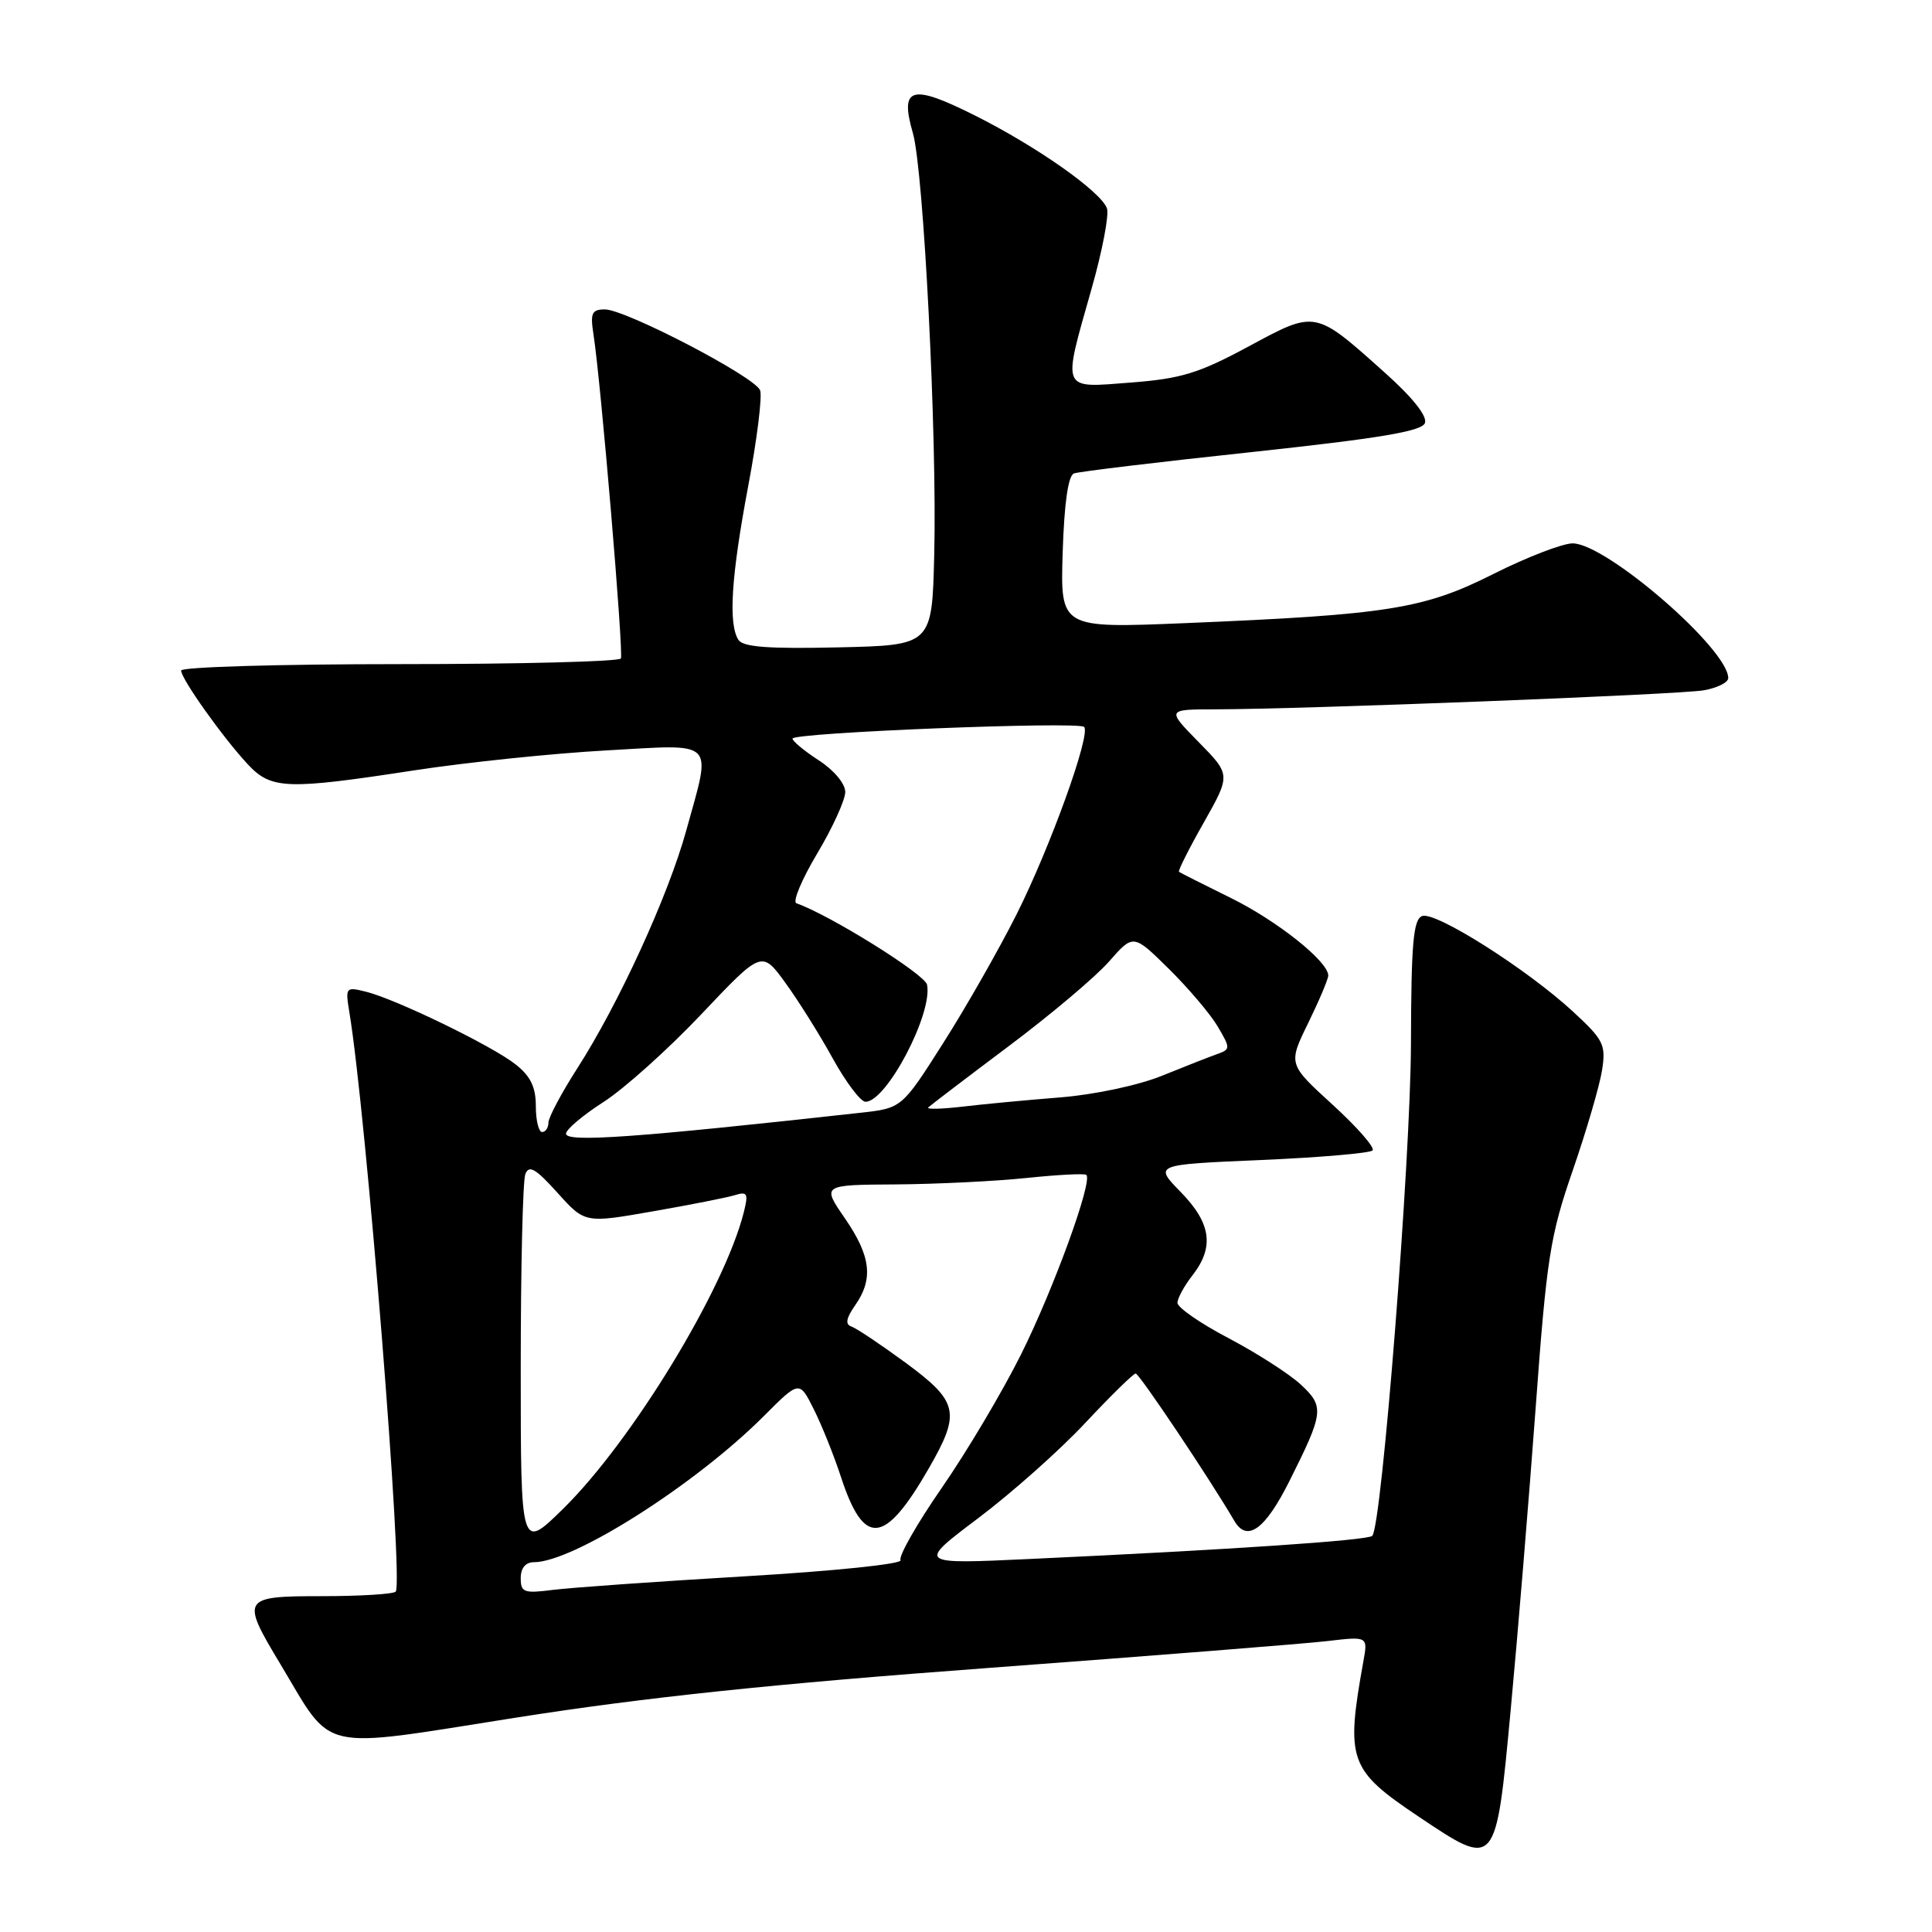 <?xml version="1.0" encoding="UTF-8" standalone="no"?>
<!DOCTYPE svg PUBLIC "-//W3C//DTD SVG 1.1//EN" "http://www.w3.org/Graphics/SVG/1.1/DTD/svg11.dtd" >
<svg xmlns="http://www.w3.org/2000/svg" xmlns:xlink="http://www.w3.org/1999/xlink" version="1.1" viewBox="0 0 256 256">
 <g >
 <path fill="currentColor"
d=" M 200.18 226.50 C 201.11 216.60 202.59 198.64 203.48 186.58 C 204.94 166.68 205.39 163.78 208.40 155.08 C 210.22 149.81 211.96 143.84 212.28 141.81 C 212.81 138.42 212.49 137.79 208.43 134.04 C 202.29 128.38 190.18 120.72 188.44 121.38 C 187.27 121.83 186.99 124.98 186.96 138.22 C 186.92 153.64 183.10 202.23 181.83 203.51 C 181.22 204.11 163.24 205.33 136.51 206.57 C 121.52 207.27 121.52 207.27 129.61 201.17 C 134.06 197.82 140.45 192.14 143.81 188.54 C 147.18 184.94 150.18 182.00 150.48 182.00 C 150.96 182.00 160.34 196.02 163.56 201.53 C 165.24 204.40 167.63 202.68 170.83 196.30 C 175.42 187.15 175.51 186.38 172.36 183.46 C 170.84 182.05 166.54 179.29 162.80 177.32 C 159.06 175.36 156.01 173.25 156.02 172.63 C 156.03 172.01 156.92 170.38 158.00 169.00 C 160.93 165.25 160.49 162.08 156.45 157.95 C 152.90 154.31 152.90 154.31 167.07 153.71 C 174.86 153.37 181.52 152.80 181.87 152.44 C 182.22 152.08 179.84 149.36 176.59 146.39 C 170.68 141.00 170.68 141.00 173.34 135.56 C 174.80 132.57 176.00 129.74 176.00 129.26 C 176.00 127.39 169.17 121.96 163.00 118.94 C 159.43 117.18 156.38 115.64 156.22 115.52 C 156.07 115.39 157.55 112.44 159.52 108.97 C 163.08 102.66 163.08 102.66 158.83 98.33 C 154.58 94.00 154.58 94.00 161.04 93.99 C 172.81 93.97 222.44 92.04 225.75 91.47 C 227.54 91.16 229.00 90.43 229.00 89.85 C 229.00 86.00 212.82 72.00 208.38 72.00 C 207.05 72.00 202.33 73.82 197.89 76.05 C 188.66 80.70 183.94 81.45 157.00 82.57 C 140.50 83.25 140.50 83.25 140.81 73.21 C 141.02 66.63 141.54 63.01 142.31 62.73 C 142.97 62.49 153.57 61.21 165.88 59.90 C 182.79 58.08 188.39 57.15 188.81 56.06 C 189.15 55.15 187.19 52.68 183.51 49.39 C 174.18 41.04 174.39 41.08 165.42 45.92 C 158.85 49.46 156.50 50.18 149.84 50.69 C 140.51 51.41 140.75 51.98 144.62 38.33 C 146.07 33.25 146.99 28.41 146.67 27.59 C 145.81 25.34 137.42 19.44 129.22 15.32 C 120.75 11.07 119.19 11.50 120.96 17.63 C 122.39 22.57 124.18 57.83 123.79 73.50 C 123.50 85.50 123.50 85.50 111.08 85.78 C 101.81 85.99 98.45 85.74 97.84 84.78 C 96.49 82.65 96.89 76.39 99.13 64.47 C 100.31 58.24 101.02 52.50 100.72 51.72 C 100.04 49.93 82.89 41.00 80.15 41.00 C 78.43 41.00 78.20 41.48 78.63 44.25 C 79.61 50.46 82.65 86.50 82.27 87.25 C 82.06 87.66 68.86 88.00 52.94 88.00 C 37.02 88.00 24.00 88.38 24.00 88.85 C 24.00 89.95 29.51 97.70 32.81 101.25 C 35.94 104.61 37.93 104.68 55.00 102.06 C 61.88 101.01 73.24 99.83 80.25 99.44 C 95.08 98.61 94.30 97.84 90.94 110.02 C 88.55 118.68 82.00 132.98 76.50 141.55 C 74.40 144.82 72.68 148.06 72.67 148.75 C 72.67 149.44 72.29 150.00 71.83 150.00 C 71.38 150.00 71.00 148.46 71.00 146.57 C 71.00 144.04 70.30 142.59 68.31 141.03 C 65.16 138.55 52.54 132.43 48.51 131.41 C 45.81 130.74 45.75 130.81 46.29 134.11 C 48.51 147.48 53.50 209.84 52.43 210.90 C 52.10 211.23 47.70 211.50 42.66 211.50 C 32.04 211.50 31.88 211.75 37.15 220.50 C 44.26 232.34 41.79 231.78 68.28 227.61 C 85.43 224.91 102.35 223.13 131.13 221.00 C 152.78 219.39 172.92 217.80 175.88 217.45 C 181.26 216.82 181.26 216.82 180.65 220.16 C 178.29 233.28 178.74 234.52 187.99 240.72 C 198.28 247.61 198.20 247.70 200.18 226.50 Z  M 69.00 209.11 C 69.00 207.77 69.64 207.00 70.75 207.00 C 75.97 207.00 92.16 196.70 101.21 187.64 C 105.92 182.92 105.92 182.92 107.82 186.71 C 108.87 188.80 110.49 192.83 111.42 195.67 C 114.48 205.04 117.21 204.76 123.11 194.50 C 127.32 187.17 127.00 185.73 120.01 180.58 C 116.71 178.16 113.47 175.99 112.82 175.77 C 111.97 175.49 112.11 174.68 113.31 172.96 C 115.76 169.47 115.40 166.44 111.95 161.43 C 108.90 157.00 108.90 157.00 118.70 156.94 C 124.09 156.90 131.88 156.52 136.00 156.09 C 140.12 155.66 143.70 155.47 143.94 155.68 C 144.84 156.43 139.62 170.79 135.30 179.45 C 132.85 184.37 128.13 192.32 124.81 197.12 C 121.49 201.91 119.03 206.24 119.33 206.73 C 119.64 207.23 110.58 208.17 98.69 208.87 C 87.04 209.56 75.59 210.37 73.25 210.67 C 69.42 211.16 69.00 211.00 69.00 209.11 Z  M 69.00 181.30 C 69.00 168.02 69.27 156.45 69.61 155.58 C 70.09 154.32 70.98 154.84 73.86 158.04 C 77.50 162.09 77.50 162.09 86.50 160.51 C 91.45 159.65 96.35 158.68 97.39 158.36 C 99.03 157.85 99.18 158.15 98.56 160.62 C 95.99 170.85 83.70 191.02 74.57 199.97 C 69.00 205.43 69.00 205.43 69.00 181.30 Z  M 75.00 150.22 C 75.00 149.66 77.24 147.77 79.97 146.02 C 82.71 144.26 88.55 139.02 92.94 134.38 C 100.94 125.93 100.94 125.93 104.06 130.22 C 105.77 132.57 108.60 137.08 110.34 140.24 C 112.08 143.39 114.03 145.98 114.68 145.99 C 117.45 146.02 123.61 134.32 122.84 130.48 C 122.57 129.10 109.90 121.21 105.53 119.69 C 104.99 119.50 106.23 116.54 108.28 113.10 C 110.33 109.67 112.00 105.99 112.00 104.94 C 112.00 103.84 110.50 102.05 108.51 100.76 C 106.59 99.52 105.02 98.21 105.01 97.87 C 105.00 97.07 142.89 95.56 143.65 96.32 C 144.58 97.25 139.18 112.23 134.71 121.14 C 132.39 125.75 128.03 133.42 125.00 138.18 C 119.50 146.84 119.50 146.84 114.00 147.45 C 84.15 150.75 75.00 151.40 75.00 150.22 Z  M 123.00 146.74 C 123.28 146.47 128.05 142.83 133.61 138.66 C 139.18 134.49 145.18 129.43 146.95 127.41 C 150.17 123.74 150.17 123.74 154.87 128.37 C 157.45 130.92 160.37 134.35 161.35 136.01 C 163.05 138.90 163.05 139.04 161.31 139.66 C 160.32 140.01 157.03 141.30 154.00 142.53 C 150.86 143.81 145.07 145.04 140.50 145.41 C 136.10 145.76 130.25 146.31 127.50 146.64 C 124.75 146.96 122.72 147.01 123.00 146.74 Z "/>
</g>
</svg>